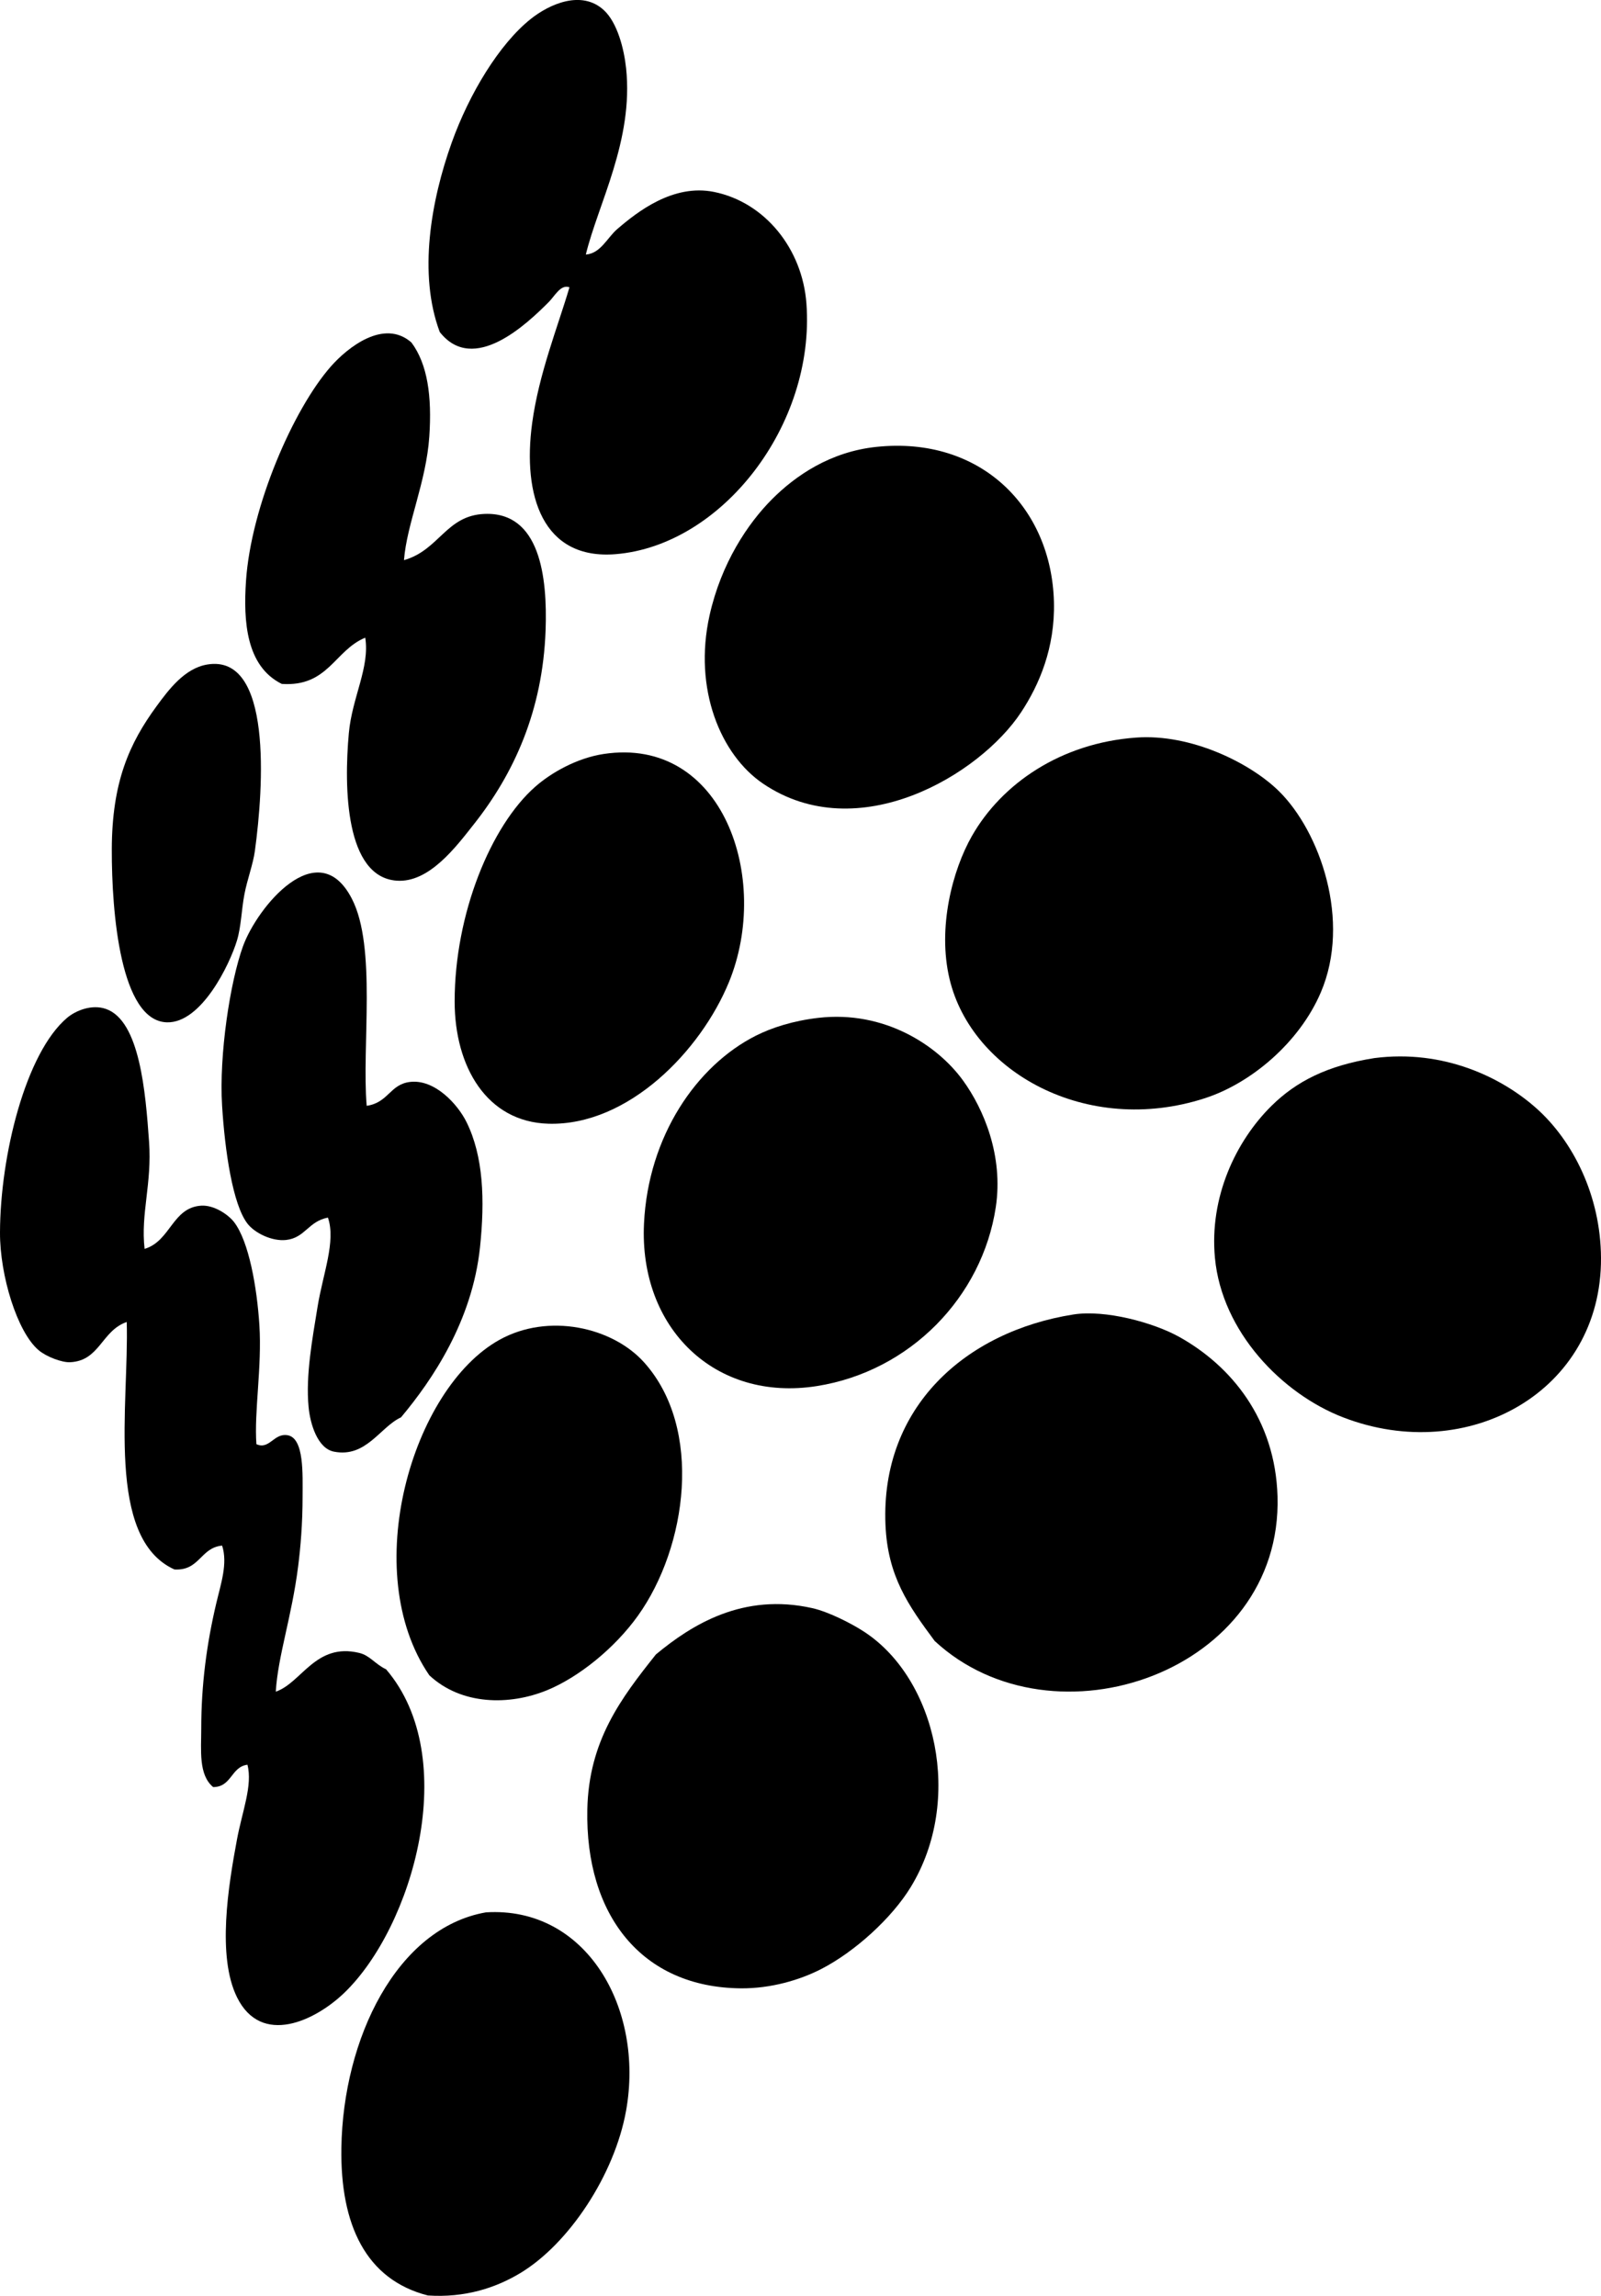 <?xml version="1.0" encoding="iso-8859-1"?>
<!-- Generator: Adobe Illustrator 19.2.0, SVG Export Plug-In . SVG Version: 6.00 Build 0)  -->
<svg version="1.1" xmlns="http://www.w3.org/2000/svg" xmlns:xlink="http://www.w3.org/1999/xlink" x="0px" y="0px"
	 viewBox="0 0 51.053 73.205" style="enable-background:new 0 0 51.053 73.205;" xml:space="preserve">
<g id="Sato_x5F_Design_x5F_Room">
	<path style="fill-rule:evenodd;clip-rule:evenodd;" d="M18.681,8.116c0.469-0.032,0.681-0.534,0.998-0.808
		c0.636-0.548,1.782-1.453,3.09-1.188c1.626,0.329,2.82,1.816,2.947,3.565c0.282,3.87-2.698,7.709-6.084,7.985
		c-2.321,0.19-2.979-1.856-2.662-4.183c0.215-1.575,0.814-3.054,1.189-4.326c-0.281-0.104-0.462,0.273-0.666,0.476
		c-0.678,0.678-2.392,2.325-3.47,0.95c-0.694-1.853-0.278-4.194,0.38-6.036c0.56-1.566,1.521-3.149,2.52-3.945
		c0.593-0.473,1.618-0.936,2.329-0.286c0.434,0.397,0.648,1.24,0.713,1.855C20.209,4.469,19.071,6.504,18.681,8.116z"/>
	<path style="fill-rule:evenodd;clip-rule:evenodd;" d="M12.882,17.861c1.129-0.322,1.337-1.423,2.567-1.474
		c1.769-0.073,2.01,2.004,1.949,3.708c-0.092,2.569-1.01,4.57-2.282,6.18C14.544,27,13.68,28.16,12.645,28.081
		c-1.628-0.123-1.682-2.941-1.521-4.706c0.103-1.136,0.675-2.101,0.523-3.042c-0.978,0.4-1.181,1.576-2.662,1.474
		c-1.14-0.564-1.226-2.004-1.141-3.279c0.16-2.381,1.511-5.486,2.709-6.846c0.522-0.592,1.687-1.534,2.567-0.761
		c0.516,0.693,0.656,1.72,0.57,2.995C13.592,15.372,12.973,16.695,12.882,17.861z"/>
	<path style="fill-rule:evenodd;clip-rule:evenodd;" d="M27.951,14.249c3.323-0.347,5.578,1.929,5.657,4.943
		c0.038,1.465-0.47,2.645-1.046,3.518c-1.32,2.001-5.203,4.32-8.224,2.281c-1.356-0.915-2.235-3.019-1.711-5.371
		c0.371-1.662,1.219-2.93,1.997-3.708C25.358,15.178,26.466,14.403,27.951,14.249z"/>
	<path style="fill-rule:evenodd;clip-rule:evenodd;" d="M6.607,21.189c2.086-0.349,1.798,3.917,1.521,5.942
		c-0.059,0.433-0.24,0.897-0.333,1.379c-0.095,0.496-0.104,1.032-0.237,1.474c-0.234,0.776-1.139,2.643-2.234,2.614
		c-1.481-0.039-1.764-3.484-1.759-5.515c0.005-2.151,0.562-3.382,1.426-4.563C5.384,21.984,5.888,21.31,6.607,21.189z"/>
	<path style="fill-rule:evenodd;clip-rule:evenodd;" d="M36.222,23.519c1.767-0.131,3.66,0.819,4.564,1.711
		c1.305,1.288,2.309,4.133,1.331,6.417c-0.681,1.591-2.218,2.896-3.708,3.375c-3.763,1.213-7.424-0.846-8.129-3.803
		c-0.394-1.651,0.101-3.49,0.713-4.563C31.947,24.984,33.829,23.694,36.222,23.519z"/>
	<path style="fill-rule:evenodd;clip-rule:evenodd;" d="M19.252,24.041c3.801-0.573,5.347,3.971,3.993,7.274
		c-0.894,2.181-3.204,4.584-5.752,4.516c-1.978-0.054-2.995-1.828-2.995-3.898c0-2.785,1.152-5.599,2.567-6.845
		C17.576,24.637,18.398,24.17,19.252,24.041z"/>
	<path style="fill-rule:evenodd;clip-rule:evenodd;" d="M11.693,35.26c0.692-0.1,0.74-0.683,1.378-0.761
		c0.789-0.097,1.523,0.707,1.807,1.283c0.536,1.085,0.588,2.475,0.428,3.993c-0.248,2.344-1.514,4.22-2.519,5.419
		c-0.666,0.305-1.111,1.297-2.139,1.093c-0.523-0.103-0.758-0.886-0.808-1.426c-0.095-1.005,0.118-2.155,0.285-3.184
		c0.172-1.065,0.593-2.093,0.332-2.853c-0.628,0.12-0.726,0.645-1.331,0.713c-0.444,0.051-0.998-0.214-1.236-0.522
		c-0.471-0.612-0.719-2.322-0.808-3.755c-0.101-1.629,0.256-3.954,0.666-5.087c0.45-1.244,2.387-3.615,3.47-1.52
		C12.018,30.197,11.531,33.361,11.693,35.26z"/>
	<path style="fill-rule:evenodd;clip-rule:evenodd;" d="M4.611,39.822c0.834-0.252,0.881-1.32,1.806-1.378
		c0.411-0.025,0.863,0.286,1.046,0.522c0.476,0.619,0.731,2.088,0.808,3.28c0.086,1.341-0.17,2.763-0.095,3.803
		c0.416,0.19,0.557-0.364,0.998-0.285c0.531,0.096,0.475,1.256,0.475,1.949c0,0.875-0.066,1.635-0.142,2.233
		C9.303,51.557,8.863,52.8,8.794,53.94c0.824-0.278,1.267-1.573,2.662-1.235c0.343,0.083,0.505,0.358,0.855,0.522
		c2.421,2.824,0.848,8.217-1.331,10.315c-0.921,0.888-2.644,1.72-3.422,0.143c-0.644-1.305-0.278-3.554,0-5.039
		c0.167-0.892,0.503-1.723,0.332-2.376c-0.53,0.071-0.495,0.709-1.093,0.713c-0.471-0.391-0.38-1.176-0.38-1.854
		c0-1.416,0.176-2.719,0.476-3.992c0.149-0.636,0.375-1.279,0.19-1.854c-0.696,0.065-0.712,0.809-1.521,0.761
		c-2.212-1-1.443-5.286-1.521-7.891c-0.807,0.278-0.855,1.239-1.807,1.283c-0.254,0.012-0.747-0.17-0.998-0.38
		C0.549,42.48-0.005,40.669,0,39.3c0.008-2.469,0.821-5.73,2.139-6.845c0.269-0.228,0.78-0.442,1.236-0.285
		c1.086,0.373,1.267,2.669,1.378,4.23C4.85,37.746,4.481,38.702,4.611,39.822z"/>
	<path style="fill-rule:evenodd;clip-rule:evenodd;" d="M26.097,32.455c2.093-0.241,3.79,0.864,4.611,1.996
		c0.66,0.909,1.293,2.404,1.046,4.04c-0.432,2.86-2.729,5.234-5.704,5.705c-3.245,0.514-5.675-1.842-5.514-5.182
		c0.134-2.788,1.677-5.035,3.565-5.989C24.614,32.766,25.293,32.548,26.097,32.455z"/>
	<path style="fill-rule:evenodd;clip-rule:evenodd;" d="M43.828,33.738c2.213-0.283,4.069,0.617,5.181,1.616
		c1.141,1.024,2.033,2.76,2.044,4.754c0.025,4.26-4.242,6.623-8.223,5.086c-1.953-0.754-3.867-2.73-4.088-5.086
		c-0.181-1.93,0.661-3.719,1.806-4.849C41.333,34.485,42.319,33.976,43.828,33.738z"/>
	<path style="fill-rule:evenodd;clip-rule:evenodd;" d="M29.805,52.324c-0.838-1.13-1.5-2.062-1.569-3.707
		c-0.156-3.752,2.555-6.159,5.99-6.703c1.019-0.161,2.555,0.257,3.375,0.713c1.655,0.921,3.065,2.623,3.137,5.087
		C40.901,53.314,33.59,55.835,29.805,52.324z"/>
	<path style="fill-rule:evenodd;clip-rule:evenodd;" d="M13.69,53.418c-2.258-3.295-0.557-9.142,2.234-10.695
		c1.565-0.871,3.604-0.405,4.611,0.713c1.9,2.109,1.373,5.894-0.191,8.081c-0.742,1.038-1.89,1.963-2.899,2.377
		C16.246,54.385,14.716,54.376,13.69,53.418z"/>
	<path style="fill-rule:evenodd;clip-rule:evenodd;" d="M20.916,52.753c1.143-0.948,2.779-1.974,4.991-1.475
		c0.529,0.12,1.266,0.499,1.663,0.761c2.284,1.504,3.164,5.356,1.474,8.129c-0.605,0.993-1.781,2.061-2.852,2.614
		c-0.688,0.355-1.615,0.626-2.567,0.618c-3.165-0.027-4.966-2.338-4.896-5.704C18.774,55.503,19.808,54.145,20.916,52.753z"/>
	<path style="fill-rule:evenodd;clip-rule:evenodd;" d="M15.497,60.977c3.197-0.199,5.053,3.053,4.468,6.322
		c-0.367,2.048-1.825,4.249-3.375,5.181c-0.791,0.476-1.77,0.792-2.947,0.713c-1.977-0.505-2.795-2.255-2.757-4.706
		C10.939,65.006,12.65,61.473,15.497,60.977z"/>
</g>
<g id="Layer_1">
</g>
</svg>

